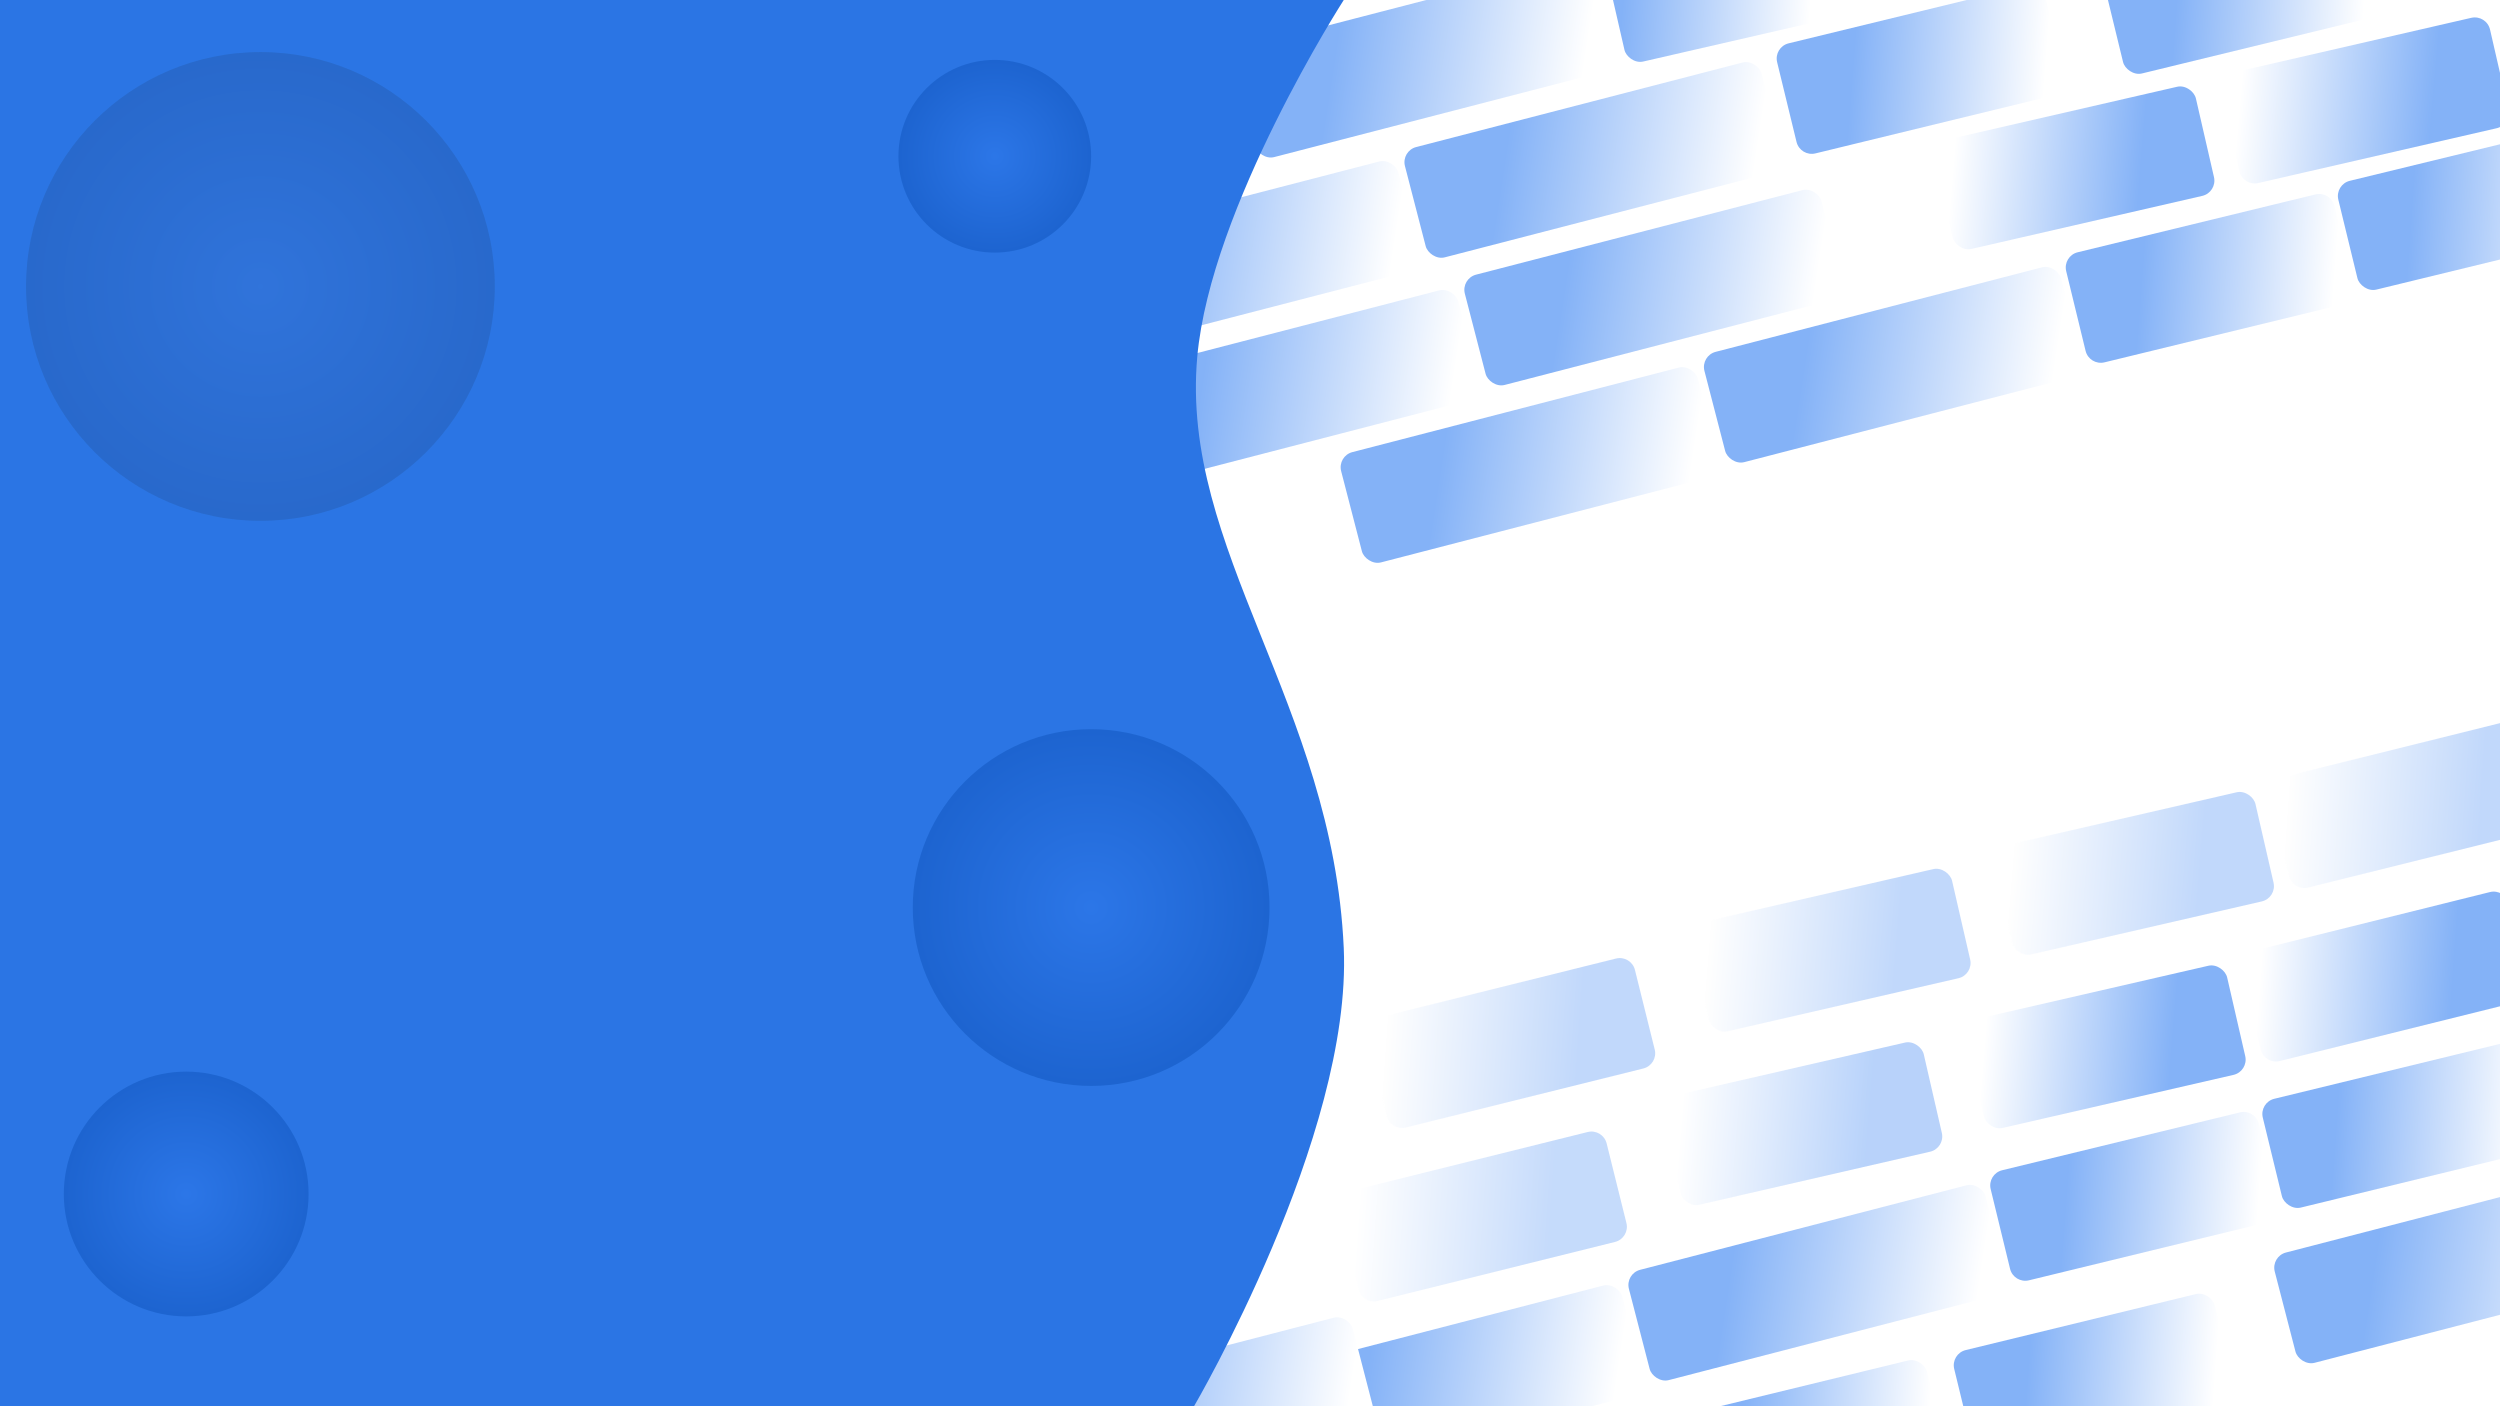 <svg width="1920" height="1080" viewBox="0 0 1920 1080" fill="none" xmlns="http://www.w3.org/2000/svg">
<rect x="0" y="0" width="1920" height="1080" fill="#333333" stroke="none"/>
<g clip-path="url(#clip0_38_7936)">
<rect width="1920" height="1080" fill="white"/>
<rect x="1417.9" y="227.713" width="283" height="87.507" rx="12" transform="rotate(165.482 1417.9 227.713)" fill="url(#paint0_linear_38_7936)"/>
<rect x="1138.9" y="304.713" width="283" height="87.507" rx="12" transform="rotate(165.482 1138.9 304.713)" fill="url(#paint1_linear_38_7936)"/>
<rect x="1240.9" y="52.713" width="283" height="87.507" rx="12" transform="rotate(165.482 1240.9 52.713)" fill="url(#paint2_linear_38_7936)"/>
<rect x="1092.9" y="205.713" width="283" height="87.507" rx="12" transform="rotate(165.482 1092.9 205.713)" fill="url(#paint3_linear_38_7936)"/>
<rect x="1231" y="-33.863" width="206" height="86" rx="12" transform="rotate(-12.942 1231 -33.863)" fill="url(#paint4_linear_38_7936)"/>
<path d="M1585.72 58.873C1587.29 65.313 1583.34 71.803 1576.9 73.37L1394.23 117.817C1387.79 119.383 1381.3 115.433 1379.73 108.994L1364.84 47.78C1363.27 41.34 1367.22 34.85 1373.66 33.283L1556.33 -11.164C1562.77 -12.73 1569.26 -8.78 1570.83 -2.341L1585.72 58.873Z" fill="url(#paint5_linear_38_7936)"/>
<rect x="1833.49" y="10.562" width="206" height="86" rx="12" transform="rotate(166.325 1833.49 10.562)" fill="url(#paint6_linear_38_7936)"/>
<rect x="1371.9" y="129.713" width="283" height="87.507" rx="12" transform="rotate(165.482 1371.9 129.713)" fill="url(#paint7_linear_38_7936)"/>
<path d="M1705.72 70.178C1704.24 63.718 1708.27 57.279 1714.73 55.795L1897.95 13.688C1904.41 12.204 1910.85 16.237 1912.34 22.696L1926.45 84.095C1927.93 90.554 1923.9 96.994 1917.44 98.478L1734.22 140.585C1727.76 142.069 1721.32 138.036 1719.83 131.577L1705.72 70.178Z" fill="url(#paint8_linear_38_7936)"/>
<rect x="1483" y="110.074" width="206" height="86" rx="12" transform="rotate(-12.942 1483 110.074)" fill="url(#paint9_linear_38_7936)"/>
<path d="M1807.72 219.34C1809.29 225.78 1805.34 232.27 1798.9 233.837L1616.23 278.283C1609.79 279.85 1603.3 275.9 1601.73 269.461L1586.84 208.247C1585.27 201.807 1589.22 195.317 1595.66 193.75L1778.33 149.303C1784.77 147.736 1791.26 151.687 1792.83 158.126L1807.72 219.34Z" fill="url(#paint10_linear_38_7936)"/>
<rect x="2013.49" y="176.562" width="206" height="86" rx="12" transform="rotate(166.325 2013.49 176.562)" fill="url(#paint11_linear_38_7936)"/>
<rect x="1601.9" y="287" width="283" height="87.507" rx="12" transform="rotate(165.482 1601.9 287)" fill="url(#paint12_linear_38_7936)"/>
<rect x="1322.9" y="364" width="283" height="87.507" rx="12" transform="rotate(165.482 1322.9 364)" fill="url(#paint13_linear_38_7936)"/>
<path d="M1721.04 744.993C1719.44 738.562 1723.36 732.052 1729.79 730.454L1912.25 685.117C1918.68 683.518 1925.19 687.437 1926.79 693.869L1941.98 755.009C1943.58 761.441 1939.66 767.951 1933.23 769.549L1750.77 814.886C1744.34 816.484 1737.83 812.566 1736.24 806.134L1721.04 744.993Z" fill="url(#paint14_linear_38_7936)"/>
<rect x="1507" y="785.137" width="206" height="86" rx="12" transform="rotate(-12.942 1507 785.137)" fill="url(#paint15_linear_38_7936)"/>
<path d="M1749.72 924.34C1751.29 930.78 1747.34 937.27 1740.9 938.837L1558.23 983.283C1551.79 984.85 1545.3 980.9 1543.73 974.461L1528.84 913.247C1527.27 906.807 1531.22 900.317 1537.66 898.75L1720.33 854.303C1726.77 852.736 1733.26 856.687 1734.83 863.126L1749.72 924.34Z" fill="url(#paint16_linear_38_7936)"/>
<rect x="1955.49" y="881.562" width="206" height="86" rx="12" transform="rotate(166.325 1955.49 881.562)" fill="url(#paint17_linear_38_7936)"/>
<rect x="1543.9" y="992" width="283" height="87.507" rx="12" transform="rotate(165.482 1543.9 992)" fill="url(#paint18_linear_38_7936)"/>
<rect x="1264.9" y="1069" width="283" height="87.507" rx="12" transform="rotate(165.482 1264.9 1069)" fill="url(#paint19_linear_38_7936)"/>
<rect x="1057.9" y="1093.71" width="283" height="87.507" rx="12" transform="rotate(165.482 1057.9 1093.71)" fill="url(#paint20_linear_38_7936)"/>
<rect x="1718.49" y="1074.56" width="206" height="86" rx="12" transform="rotate(166.325 1718.49 1074.56)" fill="url(#paint21_linear_38_7936)"/>
<rect x="1497.49" y="1125.56" width="206" height="86" rx="12" transform="rotate(166.325 1497.49 1125.56)" fill="url(#paint22_linear_38_7936)"/>
<rect x="2039.9" y="978.713" width="283" height="87.507" rx="12" transform="rotate(165.482 2039.9 978.713)" fill="url(#paint23_linear_38_7936)"/>
<path opacity="0.5" d="M1742.78 611.771C1741.18 605.339 1745.1 598.829 1751.53 597.231L1933.98 551.894C1940.41 550.296 1946.92 554.214 1948.52 560.646L1963.71 621.786C1965.31 628.218 1961.39 634.728 1954.96 636.326L1772.51 681.663C1766.08 683.262 1759.57 679.343 1757.97 672.911L1742.78 611.771Z" fill="url(#paint24_linear_38_7936)"/>
<rect opacity="0.5" x="1528.74" y="651.916" width="206" height="86" rx="12" transform="rotate(-12.942 1528.74 651.916)" fill="url(#paint25_linear_38_7936)"/>
<rect opacity="0.5" x="1295.74" y="710.916" width="206" height="86" rx="12" transform="rotate(-12.942 1295.74 710.916)" fill="url(#paint26_linear_38_7936)"/>
<path opacity="0.5" d="M1049.89 796.042C1048.3 789.611 1052.21 783.101 1058.65 781.503L1241.1 736.165C1247.53 734.567 1254.04 738.486 1255.64 744.917L1270.83 806.058C1272.43 812.49 1268.51 818.999 1262.08 820.598L1079.63 865.935C1073.19 867.533 1066.68 863.615 1065.09 857.183L1049.89 796.042Z" fill="url(#paint27_linear_38_7936)"/>
<rect opacity="0.58" x="1274" y="844.137" width="206" height="86" rx="12" transform="rotate(-12.942 1274 844.137)" fill="url(#paint28_linear_38_7936)"/>
<path opacity="0.47" d="M1028.16 929.263C1026.56 922.831 1030.48 916.322 1036.91 914.723L1219.36 869.386C1225.79 867.788 1232.3 871.706 1233.9 878.138L1249.09 939.279C1250.69 945.71 1246.77 952.22 1240.34 953.818L1057.89 999.156C1051.46 1000.75 1044.95 996.835 1043.35 990.404L1028.16 929.263Z" fill="url(#paint29_linear_38_7936)"/>
<path d="M1032 0H0V1080H917C917 1080 1038.57 872.466 1032 728C1023.5 541 906.225 422.005 919.5 274C929.834 158.791 1032 0 1032 0Z" fill="#2B75E4"/>
<circle opacity="0.33" cx="200" cy="220" r="180" fill="url(#paint30_radial_38_7936)"/>
<circle opacity="0.33" cx="838" cy="697" r="137" fill="url(#paint31_radial_38_7936)"/>
<circle opacity="0.33" cx="143" cy="917" r="94" fill="url(#paint32_radial_38_7936)"/>
<circle opacity="0.33" cx="764" cy="120" r="74" fill="url(#paint33_radial_38_7936)"/>
<path d="M1307.08 450.242V451.278H1304.42V460H1303.15V451.278H1300.48V450.242H1307.08ZM1315.26 452.328L1310.64 463.612H1309.32L1310.84 459.916L1307.74 452.328H1309.16L1311.56 458.544L1313.94 452.328H1315.26ZM1317.81 453.742C1318.07 453.303 1318.44 452.939 1318.93 452.65C1319.44 452.351 1320.02 452.202 1320.68 452.202C1321.37 452.202 1321.98 452.365 1322.53 452.692C1323.09 453.019 1323.53 453.481 1323.85 454.078C1324.17 454.666 1324.32 455.352 1324.32 456.136C1324.32 456.911 1324.17 457.601 1323.85 458.208C1323.53 458.815 1323.09 459.286 1322.53 459.622C1321.98 459.958 1321.37 460.126 1320.68 460.126C1320.03 460.126 1319.45 459.981 1318.95 459.692C1318.45 459.393 1318.08 459.025 1317.81 458.586V463.64H1316.54V452.328H1317.81V453.742ZM1323.02 456.136C1323.02 455.557 1322.91 455.053 1322.67 454.624C1322.44 454.195 1322.12 453.868 1321.72 453.644C1321.33 453.42 1320.89 453.308 1320.42 453.308C1319.95 453.308 1319.52 453.425 1319.12 453.658C1318.72 453.882 1318.41 454.213 1318.16 454.652C1317.93 455.081 1317.81 455.581 1317.81 456.15C1317.81 456.729 1317.93 457.237 1318.16 457.676C1318.41 458.105 1318.72 458.437 1319.12 458.67C1319.52 458.894 1319.95 459.006 1320.42 459.006C1320.89 459.006 1321.33 458.894 1321.72 458.67C1322.12 458.437 1322.44 458.105 1322.67 457.676C1322.91 457.237 1323.02 456.724 1323.02 456.136ZM1333 455.87C1333 456.113 1332.99 456.369 1332.96 456.64H1326.83C1326.87 457.396 1327.13 457.989 1327.6 458.418C1328.07 458.838 1328.65 459.048 1329.32 459.048C1329.87 459.048 1330.33 458.922 1330.69 458.67C1331.07 458.409 1331.33 458.063 1331.48 457.634H1332.85C1332.64 458.371 1332.23 458.973 1331.62 459.44C1331 459.897 1330.23 460.126 1329.32 460.126C1328.59 460.126 1327.94 459.963 1327.36 459.636C1326.79 459.309 1326.34 458.847 1326.02 458.25C1325.69 457.643 1325.53 456.943 1325.53 456.15C1325.53 455.357 1325.68 454.661 1326 454.064C1326.32 453.467 1326.76 453.009 1327.33 452.692C1327.91 452.365 1328.57 452.202 1329.32 452.202C1330.05 452.202 1330.69 452.361 1331.25 452.678C1331.81 452.995 1332.24 453.434 1332.54 453.994C1332.85 454.545 1333 455.17 1333 455.87ZM1331.69 455.604C1331.69 455.119 1331.58 454.703 1331.36 454.358C1331.15 454.003 1330.86 453.737 1330.48 453.56C1330.12 453.373 1329.71 453.28 1329.26 453.28C1328.62 453.28 1328.07 453.485 1327.61 453.896C1327.16 454.307 1326.91 454.876 1326.84 455.604H1331.69ZM1339.97 453.378V457.9C1339.97 458.273 1340.05 458.539 1340.21 458.698C1340.37 458.847 1340.64 458.922 1341.03 458.922H1341.97V460H1340.82C1340.11 460 1339.58 459.837 1339.23 459.51C1338.87 459.183 1338.7 458.647 1338.7 457.9V453.378H1337.7V452.328H1338.7V450.396H1339.97V452.328H1341.97V453.378H1339.97ZM1346.86 460.126C1346.14 460.126 1345.49 459.963 1344.9 459.636C1344.32 459.309 1343.87 458.847 1343.53 458.25C1343.2 457.643 1343.04 456.943 1343.04 456.15C1343.04 455.366 1343.21 454.675 1343.54 454.078C1343.89 453.471 1344.36 453.009 1344.94 452.692C1345.53 452.365 1346.19 452.202 1346.92 452.202C1347.65 452.202 1348.3 452.365 1348.89 452.692C1349.48 453.009 1349.94 453.467 1350.28 454.064C1350.62 454.661 1350.8 455.357 1350.8 456.15C1350.8 456.943 1350.62 457.643 1350.26 458.25C1349.92 458.847 1349.45 459.309 1348.85 459.636C1348.25 459.963 1347.59 460.126 1346.86 460.126ZM1346.86 459.006C1347.32 459.006 1347.75 458.899 1348.15 458.684C1348.55 458.469 1348.87 458.147 1349.12 457.718C1349.37 457.289 1349.49 456.766 1349.49 456.15C1349.49 455.534 1349.37 455.011 1349.13 454.582C1348.89 454.153 1348.57 453.835 1348.18 453.63C1347.79 453.415 1347.36 453.308 1346.9 453.308C1346.44 453.308 1346.01 453.415 1345.62 453.63C1345.23 453.835 1344.92 454.153 1344.69 454.582C1344.46 455.011 1344.34 455.534 1344.34 456.15C1344.34 456.775 1344.45 457.303 1344.68 457.732C1344.91 458.161 1345.22 458.483 1345.6 458.698C1345.98 458.903 1346.4 459.006 1346.86 459.006ZM1358.92 460.126C1358.33 460.126 1357.8 460.028 1357.34 459.832C1356.87 459.627 1356.5 459.347 1356.23 458.992C1355.96 458.628 1355.81 458.213 1355.78 457.746H1357.1C1357.14 458.129 1357.31 458.441 1357.63 458.684C1357.96 458.927 1358.38 459.048 1358.91 459.048C1359.39 459.048 1359.77 458.941 1360.05 458.726C1360.33 458.511 1360.47 458.241 1360.47 457.914C1360.47 457.578 1360.32 457.331 1360.03 457.172C1359.73 457.004 1359.26 456.841 1358.64 456.682C1358.07 456.533 1357.6 456.383 1357.24 456.234C1356.88 456.075 1356.58 455.847 1356.32 455.548C1356.06 455.24 1355.94 454.839 1355.94 454.344C1355.94 453.952 1356.05 453.593 1356.29 453.266C1356.52 452.939 1356.85 452.683 1357.28 452.496C1357.71 452.3 1358.2 452.202 1358.75 452.202C1359.6 452.202 1360.29 452.417 1360.81 452.846C1361.33 453.275 1361.61 453.863 1361.65 454.61H1360.38C1360.35 454.209 1360.18 453.887 1359.89 453.644C1359.6 453.401 1359.2 453.28 1358.71 453.28C1358.25 453.28 1357.89 453.378 1357.62 453.574C1357.35 453.77 1357.21 454.027 1357.21 454.344C1357.21 454.596 1357.29 454.806 1357.45 454.974C1357.62 455.133 1357.82 455.263 1358.07 455.366C1358.32 455.459 1358.66 455.567 1359.1 455.688C1359.65 455.837 1360.1 455.987 1360.45 456.136C1360.79 456.276 1361.08 456.491 1361.33 456.78C1361.58 457.069 1361.71 457.447 1361.72 457.914C1361.72 458.334 1361.6 458.712 1361.37 459.048C1361.14 459.384 1360.8 459.65 1360.38 459.846C1359.96 460.033 1359.47 460.126 1358.92 460.126ZM1370.52 455.87C1370.52 456.113 1370.5 456.369 1370.48 456.64H1364.34C1364.39 457.396 1364.65 457.989 1365.11 458.418C1365.59 458.838 1366.16 459.048 1366.84 459.048C1367.39 459.048 1367.84 458.922 1368.21 458.67C1368.58 458.409 1368.84 458.063 1368.99 457.634H1370.36C1370.16 458.371 1369.75 458.973 1369.13 459.44C1368.52 459.897 1367.75 460.126 1366.84 460.126C1366.11 460.126 1365.45 459.963 1364.88 459.636C1364.31 459.309 1363.86 458.847 1363.53 458.25C1363.2 457.643 1363.04 456.943 1363.04 456.15C1363.04 455.357 1363.2 454.661 1363.52 454.064C1363.83 453.467 1364.28 453.009 1364.85 452.692C1365.43 452.365 1366.09 452.202 1366.84 452.202C1367.56 452.202 1368.21 452.361 1368.77 452.678C1369.33 452.995 1369.76 453.434 1370.06 453.994C1370.36 454.545 1370.52 455.17 1370.52 455.87ZM1369.2 455.604C1369.2 455.119 1369.09 454.703 1368.88 454.358C1368.66 454.003 1368.37 453.737 1368 453.56C1367.63 453.373 1367.23 453.28 1366.78 453.28C1366.14 453.28 1365.58 453.485 1365.13 453.896C1364.68 454.307 1364.42 454.876 1364.36 455.604H1369.2ZM1371.72 456.136C1371.72 455.352 1371.88 454.666 1372.2 454.078C1372.52 453.481 1372.95 453.019 1373.5 452.692C1374.06 452.365 1374.68 452.202 1375.36 452.202C1376.04 452.202 1376.62 452.347 1377.11 452.636C1377.61 452.925 1377.98 453.289 1378.22 453.728V452.328H1379.51V460H1378.22V458.572C1377.97 459.02 1377.59 459.393 1377.09 459.692C1376.59 459.981 1376.01 460.126 1375.35 460.126C1374.67 460.126 1374.05 459.958 1373.5 459.622C1372.95 459.286 1372.52 458.815 1372.2 458.208C1371.88 457.601 1371.72 456.911 1371.72 456.136ZM1378.22 456.15C1378.22 455.571 1378.1 455.067 1377.87 454.638C1377.64 454.209 1377.32 453.882 1376.92 453.658C1376.53 453.425 1376.09 453.308 1375.62 453.308C1375.14 453.308 1374.71 453.42 1374.31 453.644C1373.92 453.868 1373.61 454.195 1373.38 454.624C1373.14 455.053 1373.03 455.557 1373.03 456.136C1373.03 456.724 1373.14 457.237 1373.38 457.676C1373.61 458.105 1373.92 458.437 1374.31 458.67C1374.71 458.894 1375.14 459.006 1375.62 459.006C1376.09 459.006 1376.53 458.894 1376.92 458.67C1377.32 458.437 1377.64 458.105 1377.87 457.676C1378.1 457.237 1378.22 456.729 1378.22 456.15ZM1382.93 453.574C1383.16 453.135 1383.48 452.795 1383.89 452.552C1384.31 452.309 1384.81 452.188 1385.41 452.188V453.504H1385.08C1383.65 453.504 1382.93 454.279 1382.93 455.828V460H1381.66V452.328H1382.93V453.574ZM1386.41 456.15C1386.41 455.357 1386.57 454.666 1386.88 454.078C1387.2 453.481 1387.64 453.019 1388.2 452.692C1388.77 452.365 1389.42 452.202 1390.14 452.202C1391.09 452.202 1391.86 452.431 1392.47 452.888C1393.08 453.345 1393.49 453.98 1393.69 454.792H1392.31C1392.18 454.325 1391.93 453.957 1391.54 453.686C1391.17 453.415 1390.7 453.28 1390.14 453.28C1389.42 453.28 1388.83 453.532 1388.38 454.036C1387.93 454.531 1387.71 455.235 1387.71 456.15C1387.71 457.074 1387.93 457.788 1388.38 458.292C1388.83 458.796 1389.42 459.048 1390.14 459.048C1390.7 459.048 1391.17 458.917 1391.54 458.656C1391.92 458.395 1392.17 458.021 1392.31 457.536H1393.69C1393.48 458.32 1393.07 458.95 1392.45 459.426C1391.84 459.893 1391.07 460.126 1390.14 460.126C1389.42 460.126 1388.77 459.963 1388.2 459.636C1387.64 459.309 1387.2 458.847 1386.88 458.25C1386.57 457.653 1386.41 456.953 1386.41 456.15ZM1399.19 452.188C1399.77 452.188 1400.3 452.314 1400.76 452.566C1401.23 452.809 1401.59 453.177 1401.85 453.672C1402.13 454.167 1402.26 454.769 1402.26 455.478V460H1401V455.66C1401 454.895 1400.81 454.311 1400.43 453.91C1400.04 453.499 1399.52 453.294 1398.86 453.294C1398.19 453.294 1397.65 453.504 1397.25 453.924C1396.86 454.344 1396.66 454.955 1396.66 455.758V460H1395.39V449.64H1396.66V453.42C1396.91 453.028 1397.26 452.725 1397.7 452.51C1398.14 452.295 1398.64 452.188 1399.19 452.188Z" fill="white"/>
</g>
<defs>
<linearGradient id="paint0_linear_38_7936" x1="1438.9" y1="239.783" x2="1614.25" y2="315.205" gradientUnits="userSpaceOnUse">
<stop stop-color="white"/>
<stop offset="1" stop-color="#84B2F7"/>
</linearGradient>
<linearGradient id="paint1_linear_38_7936" x1="1159.9" y1="316.783" x2="1335.25" y2="392.205" gradientUnits="userSpaceOnUse">
<stop stop-color="white"/>
<stop offset="1" stop-color="#84B2F7"/>
</linearGradient>
<linearGradient id="paint2_linear_38_7936" x1="1261.9" y1="64.783" x2="1437.25" y2="140.205" gradientUnits="userSpaceOnUse">
<stop stop-color="white"/>
<stop offset="1" stop-color="#84B2F7"/>
</linearGradient>
<linearGradient id="paint3_linear_38_7936" x1="1113.9" y1="217.783" x2="1289.25" y2="293.205" gradientUnits="userSpaceOnUse">
<stop stop-color="white"/>
<stop offset="1" stop-color="#84B2F7"/>
</linearGradient>
<linearGradient id="paint4_linear_38_7936" x1="1246.29" y1="-22.001" x2="1383.61" y2="21.745" gradientUnits="userSpaceOnUse">
<stop stop-color="#84B2F7"/>
<stop offset="1" stop-color="white"/>
</linearGradient>
<linearGradient id="paint5_linear_38_7936" x1="1570.44" y1="62.593" x2="1422.77" y2="51.537" gradientUnits="userSpaceOnUse">
<stop stop-color="white"/>
<stop offset="1" stop-color="#84B2F7"/>
</linearGradient>
<linearGradient id="paint6_linear_38_7936" x1="1848.78" y1="22.425" x2="1986.1" y2="66.171" gradientUnits="userSpaceOnUse">
<stop stop-color="white"/>
<stop offset="1" stop-color="#84B2F7"/>
</linearGradient>
<linearGradient id="paint7_linear_38_7936" x1="1392.9" y1="141.783" x2="1568.25" y2="217.205" gradientUnits="userSpaceOnUse">
<stop stop-color="white"/>
<stop offset="1" stop-color="#84B2F7"/>
</linearGradient>
<linearGradient id="paint8_linear_38_7936" x1="1721.05" y1="66.654" x2="1868.57" y2="79.597" gradientUnits="userSpaceOnUse">
<stop stop-color="white"/>
<stop offset="1" stop-color="#84B2F7"/>
</linearGradient>
<linearGradient id="paint9_linear_38_7936" x1="1498.29" y1="121.936" x2="1635.6" y2="165.683" gradientUnits="userSpaceOnUse">
<stop stop-color="white"/>
<stop offset="1" stop-color="#84B2F7"/>
</linearGradient>
<linearGradient id="paint10_linear_38_7936" x1="1792.44" y1="223.059" x2="1644.77" y2="212.004" gradientUnits="userSpaceOnUse">
<stop stop-color="white"/>
<stop offset="1" stop-color="#84B2F7"/>
</linearGradient>
<linearGradient id="paint11_linear_38_7936" x1="2028.78" y1="188.425" x2="2166.1" y2="232.171" gradientUnits="userSpaceOnUse">
<stop stop-color="white"/>
<stop offset="1" stop-color="#84B2F7"/>
</linearGradient>
<linearGradient id="paint12_linear_38_7936" x1="1622.9" y1="299.07" x2="1798.25" y2="374.492" gradientUnits="userSpaceOnUse">
<stop stop-color="white"/>
<stop offset="1" stop-color="#84B2F7"/>
</linearGradient>
<linearGradient id="paint13_linear_38_7936" x1="1343.9" y1="376.07" x2="1519.25" y2="451.492" gradientUnits="userSpaceOnUse">
<stop stop-color="white"/>
<stop offset="1" stop-color="#84B2F7"/>
</linearGradient>
<linearGradient id="paint14_linear_38_7936" x1="1736.31" y1="741.2" x2="1884.03" y2="751.534" gradientUnits="userSpaceOnUse">
<stop stop-color="white"/>
<stop offset="1" stop-color="#84B2F7"/>
</linearGradient>
<linearGradient id="paint15_linear_38_7936" x1="1522.29" y1="796.999" x2="1659.61" y2="840.745" gradientUnits="userSpaceOnUse">
<stop stop-color="white"/>
<stop offset="1" stop-color="#84B2F7"/>
</linearGradient>
<linearGradient id="paint16_linear_38_7936" x1="1734.44" y1="928.059" x2="1586.77" y2="917.004" gradientUnits="userSpaceOnUse">
<stop stop-color="white"/>
<stop offset="1" stop-color="#84B2F7"/>
</linearGradient>
<linearGradient id="paint17_linear_38_7936" x1="1970.78" y1="893.425" x2="2108.1" y2="937.171" gradientUnits="userSpaceOnUse">
<stop stop-color="white"/>
<stop offset="1" stop-color="#84B2F7"/>
</linearGradient>
<linearGradient id="paint18_linear_38_7936" x1="1564.9" y1="1004.07" x2="1740.25" y2="1079.49" gradientUnits="userSpaceOnUse">
<stop stop-color="white"/>
<stop offset="1" stop-color="#84B2F7"/>
</linearGradient>
<linearGradient id="paint19_linear_38_7936" x1="1285.9" y1="1081.07" x2="1461.25" y2="1156.49" gradientUnits="userSpaceOnUse">
<stop stop-color="white"/>
<stop offset="1" stop-color="#84B2F7"/>
</linearGradient>
<linearGradient id="paint20_linear_38_7936" x1="1078.9" y1="1105.78" x2="1254.25" y2="1181.21" gradientUnits="userSpaceOnUse">
<stop stop-color="white"/>
<stop offset="1" stop-color="#84B2F7"/>
</linearGradient>
<linearGradient id="paint21_linear_38_7936" x1="1733.78" y1="1086.42" x2="1871.1" y2="1130.17" gradientUnits="userSpaceOnUse">
<stop stop-color="white"/>
<stop offset="1" stop-color="#84B2F7"/>
</linearGradient>
<linearGradient id="paint22_linear_38_7936" x1="1512.78" y1="1137.42" x2="1650.1" y2="1181.17" gradientUnits="userSpaceOnUse">
<stop stop-color="white"/>
<stop offset="1" stop-color="#84B2F7"/>
</linearGradient>
<linearGradient id="paint23_linear_38_7936" x1="2060.9" y1="990.783" x2="2236.25" y2="1066.21" gradientUnits="userSpaceOnUse">
<stop stop-color="white"/>
<stop offset="1" stop-color="#84B2F7"/>
</linearGradient>
<linearGradient id="paint24_linear_38_7936" x1="1758.05" y1="607.977" x2="1905.76" y2="618.312" gradientUnits="userSpaceOnUse">
<stop stop-color="white"/>
<stop offset="1" stop-color="#84B2F7"/>
</linearGradient>
<linearGradient id="paint25_linear_38_7936" x1="1544.02" y1="663.778" x2="1681.34" y2="707.524" gradientUnits="userSpaceOnUse">
<stop stop-color="white"/>
<stop offset="1" stop-color="#84B2F7"/>
</linearGradient>
<linearGradient id="paint26_linear_38_7936" x1="1311.02" y1="722.778" x2="1448.34" y2="766.524" gradientUnits="userSpaceOnUse">
<stop stop-color="white"/>
<stop offset="1" stop-color="#84B2F7"/>
</linearGradient>
<linearGradient id="paint27_linear_38_7936" x1="1065.16" y1="792.249" x2="1212.88" y2="802.583" gradientUnits="userSpaceOnUse">
<stop stop-color="white"/>
<stop offset="1" stop-color="#84B2F7"/>
</linearGradient>
<linearGradient id="paint28_linear_38_7936" x1="1289.29" y1="855.999" x2="1426.61" y2="899.745" gradientUnits="userSpaceOnUse">
<stop stop-color="white"/>
<stop offset="1" stop-color="#84B2F7"/>
</linearGradient>
<linearGradient id="paint29_linear_38_7936" x1="1043.42" y1="925.469" x2="1191.14" y2="935.804" gradientUnits="userSpaceOnUse">
<stop stop-color="white"/>
<stop offset="1" stop-color="#84B2F7"/>
</linearGradient>
<radialGradient id="paint30_radial_38_7936" cx="0" cy="0" r="1" gradientUnits="userSpaceOnUse" gradientTransform="translate(200 220) rotate(90) scale(180)">
<stop stop-color="#3A72C7"/>
<stop offset="1" stop-color="#225199"/>
</radialGradient>
<radialGradient id="paint31_radial_38_7936" cx="0" cy="0" r="1" gradientUnits="userSpaceOnUse" gradientTransform="translate(838 697) rotate(90) scale(137)">
<stop stop-color="#2D7AEE"/>
<stop offset="1" stop-color="#0042A6"/>
</radialGradient>
<radialGradient id="paint32_radial_38_7936" cx="0" cy="0" r="1" gradientUnits="userSpaceOnUse" gradientTransform="translate(143 917) rotate(90) scale(94)">
<stop stop-color="#2D7AEE"/>
<stop offset="1" stop-color="#0042A6"/>
</radialGradient>
<radialGradient id="paint33_radial_38_7936" cx="0" cy="0" r="1" gradientUnits="userSpaceOnUse" gradientTransform="translate(764 120) rotate(90) scale(74)">
<stop stop-color="#2D7AEE"/>
<stop offset="1" stop-color="#0042A6"/>
</radialGradient>
<clipPath id="clip0_38_7936">
<rect width="1920" height="1080" fill="white"/>
</clipPath>
</defs>
</svg>
